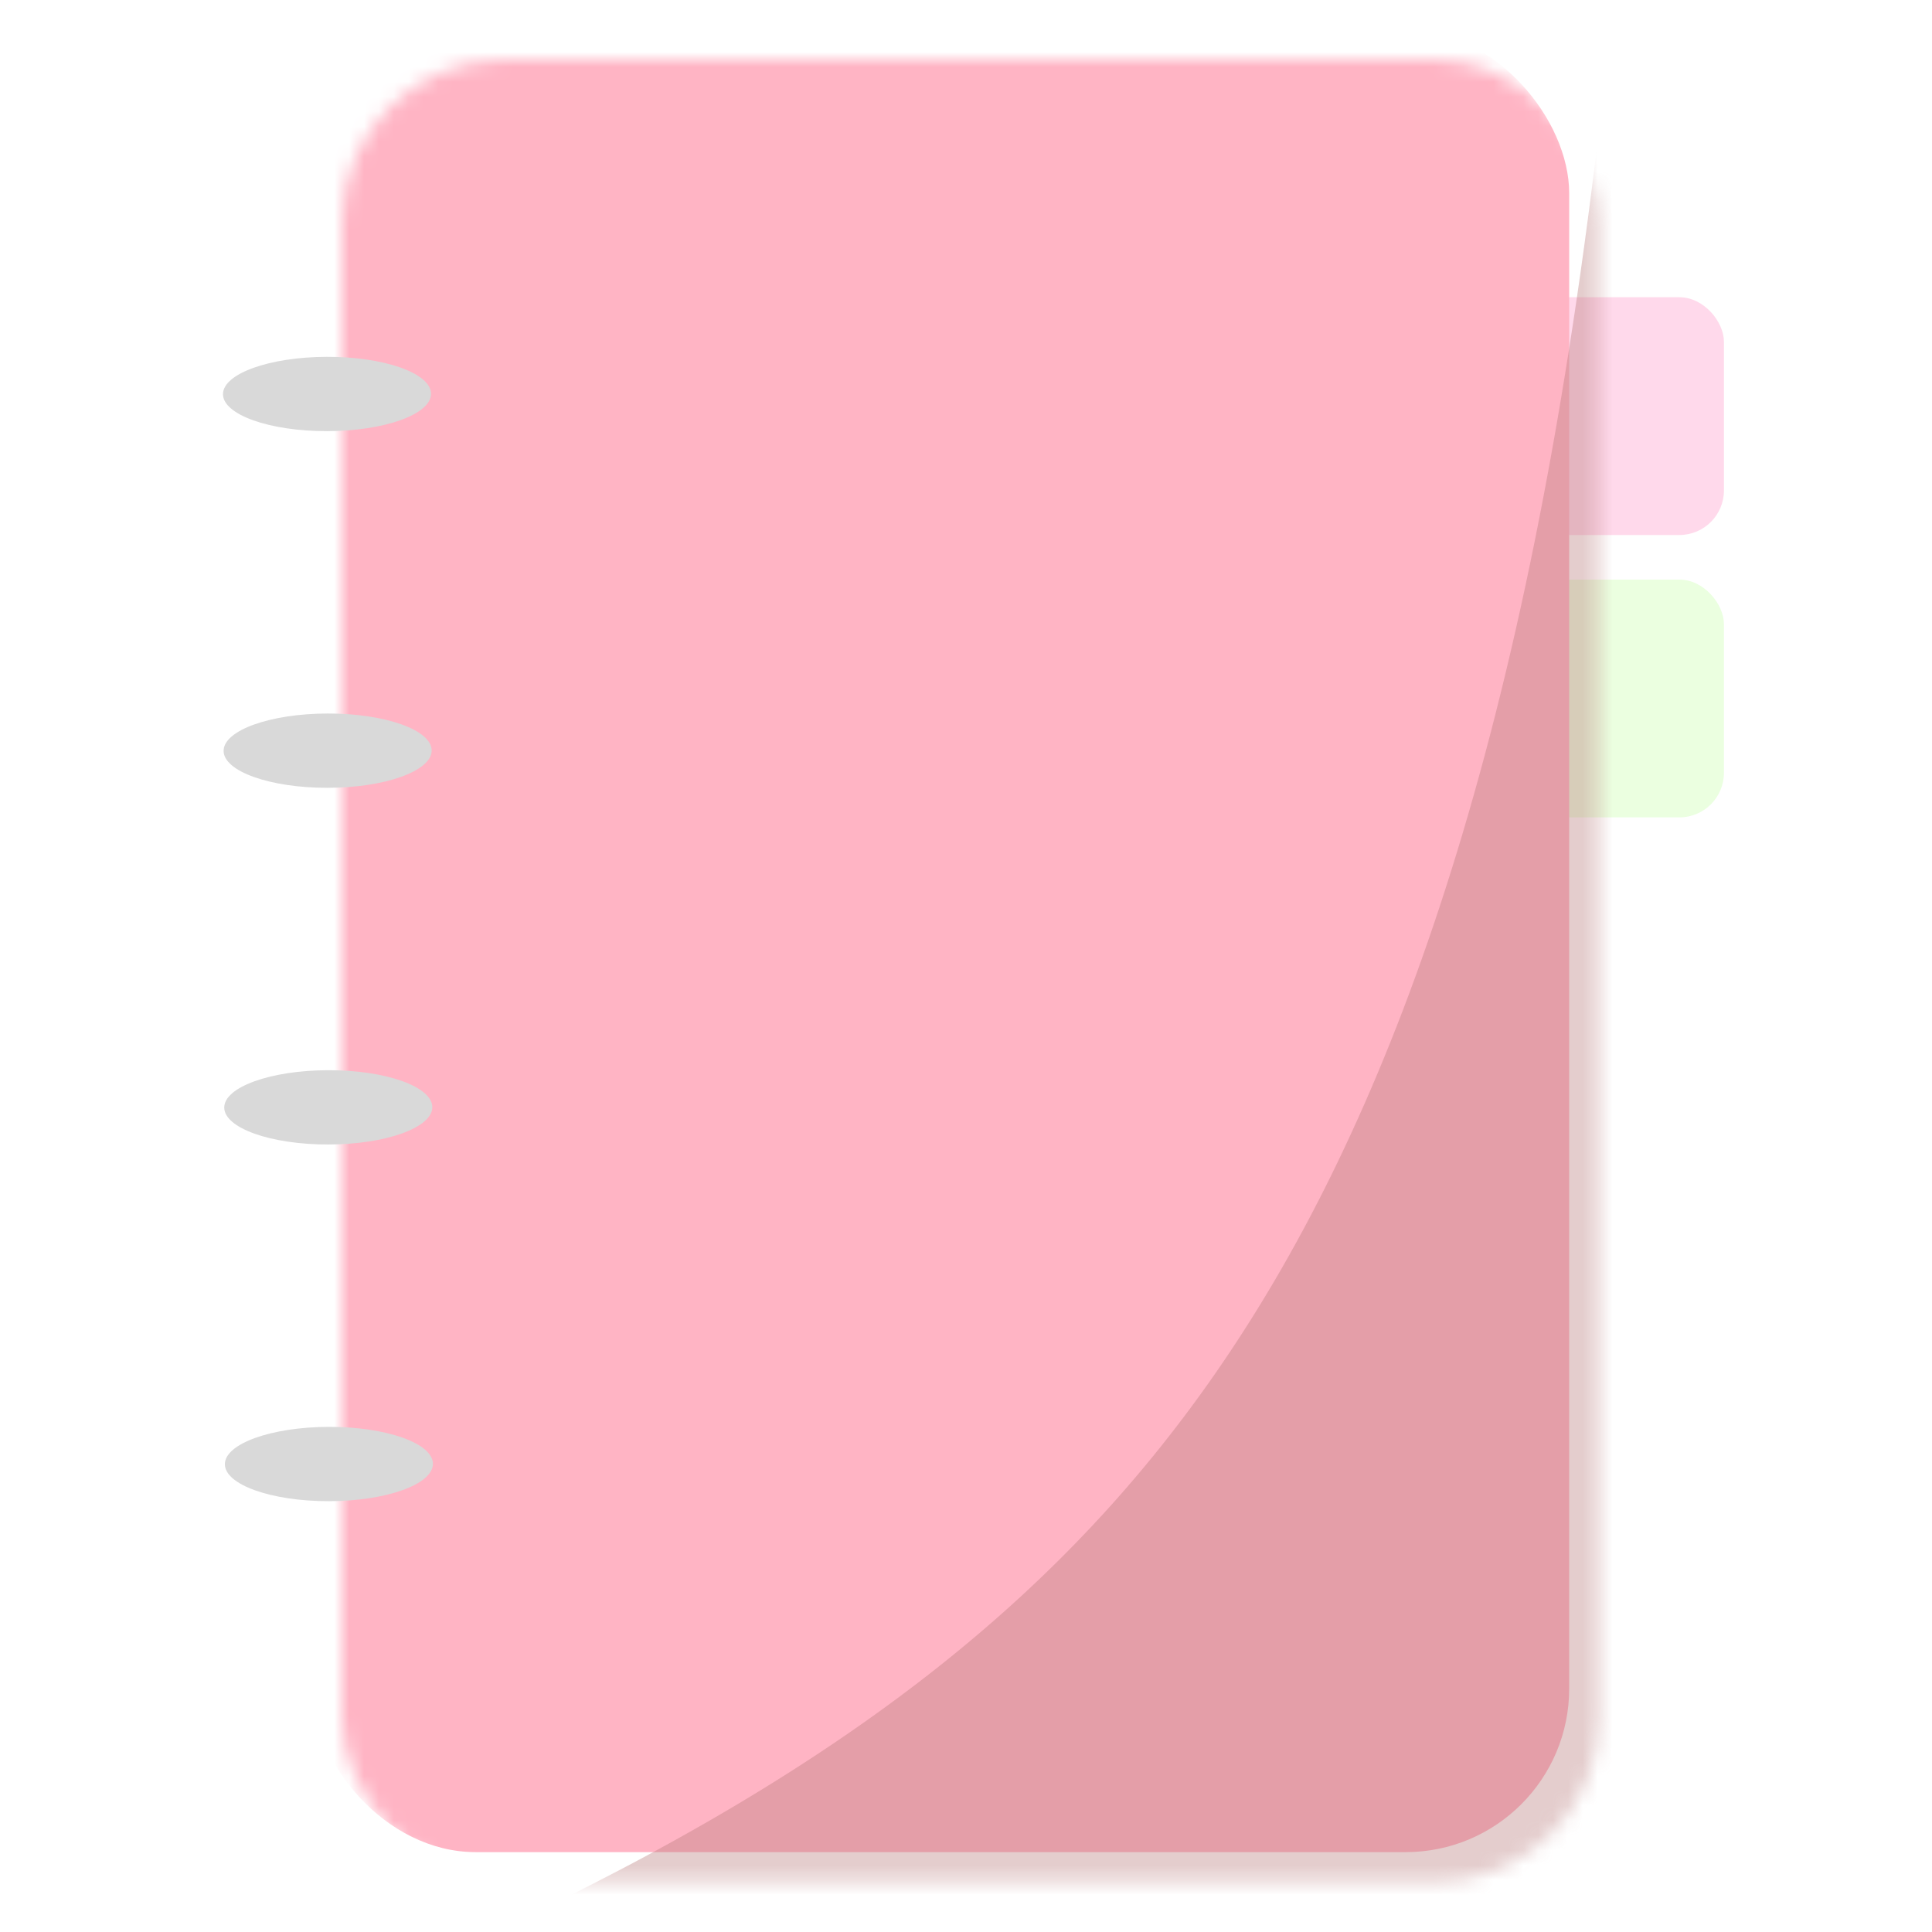 <svg width="130" height="130" viewBox="0 0 130 130" fill="none" xmlns="http://www.w3.org/2000/svg">
<g opacity="0.82" filter="url(#filter0_i_5_35)">
<rect x="97" y="41" width="21" height="16" rx="3" fill="#E6FFD9"/>
</g>
<g opacity="0.82" filter="url(#filter1_i_5_35)">
<rect x="97" y="22" width="21" height="16" rx="3" fill="#FFD1E6"/>
</g>
<mask id="mask0_5_35" style="mask-type:alpha" maskUnits="userSpaceOnUse" x="23" y="4" width="85" height="123">
<rect x="23" y="4" width="84.587" height="122.625" rx="11" fill="#DFC4F3"/>
</mask>
<g mask="url(#mask0_5_35)">
<g filter="url(#filter2_i_5_35)">
<rect x="23" y="4" width="84.587" height="122.625" rx="11" fill="#FFB4C4"/>
</g>
<g style="mix-blend-mode:color-burn">
<path d="M53 164.909C105.244 139.695 135.833 103.737 146.755 18" stroke="#B77777" stroke-opacity="0.37" stroke-width="80" stroke-linecap="square"/>
</g>
</g>
<g filter="url(#filter3_i_5_35)">
<ellipse cx="7" cy="2.5" rx="7" ry="2.5" transform="matrix(1 -0.002 -0.002 -1 16.136 103.025)" fill="#D9D9D9"/>
</g>
<g filter="url(#filter4_i_5_35)">
<ellipse cx="7" cy="2.5" rx="7" ry="2.5" transform="matrix(1 -0.002 -0.002 -1 16.094 79.025)" fill="#D9D9D9"/>
</g>
<g filter="url(#filter5_i_5_35)">
<ellipse cx="7" cy="2.5" rx="7" ry="2.5" transform="matrix(1 -0.002 -0.002 -1 16.051 55.025)" fill="#D9D9D9"/>
</g>
<g filter="url(#filter6_i_5_35)">
<ellipse cx="7" cy="2.5" rx="7" ry="2.5" transform="matrix(1 -0.002 -0.002 -1 16.009 31.025)" fill="#D9D9D9"/>
</g>
<defs>
<filter id="filter0_i_5_35" x="97" y="41" width="21" height="16" filterUnits="userSpaceOnUse" color-interpolation-filters="sRGB">
<feFlood flood-opacity="0" result="BackgroundImageFix"/>
<feBlend mode="normal" in="SourceGraphic" in2="BackgroundImageFix" result="shape"/>
<feColorMatrix in="SourceAlpha" type="matrix" values="0 0 0 0 0 0 0 0 0 0 0 0 0 0 0 0 0 0 127 0" result="hardAlpha"/>
<feOffset dx="-2" dy="-2"/>
<feComposite in2="hardAlpha" operator="arithmetic" k2="-1" k3="1"/>
<feColorMatrix type="matrix" values="0 0 0 0 0.687 0 0 0 0 0.861 0 0 0 0 0.719 0 0 0 0.34 0"/>
<feBlend mode="normal" in2="shape" result="effect1_innerShadow_5_35"/>
</filter>
<filter id="filter1_i_5_35" x="97" y="22" width="21" height="16" filterUnits="userSpaceOnUse" color-interpolation-filters="sRGB">
<feFlood flood-opacity="0" result="BackgroundImageFix"/>
<feBlend mode="normal" in="SourceGraphic" in2="BackgroundImageFix" result="shape"/>
<feColorMatrix in="SourceAlpha" type="matrix" values="0 0 0 0 0 0 0 0 0 0 0 0 0 0 0 0 0 0 127 0" result="hardAlpha"/>
<feOffset dx="-2" dy="-2"/>
<feComposite in2="hardAlpha" operator="arithmetic" k2="-1" k3="1"/>
<feColorMatrix type="matrix" values="0 0 0 0 0.822 0 0 0 0 0.585 0 0 0 0 0.707 0 0 0 0.4 0"/>
<feBlend mode="normal" in2="shape" result="effect1_innerShadow_5_35"/>
</filter>
<filter id="filter2_i_5_35" x="23" y="4" width="84.587" height="122.625" filterUnits="userSpaceOnUse" color-interpolation-filters="sRGB">
<feFlood flood-opacity="0" result="BackgroundImageFix"/>
<feBlend mode="normal" in="SourceGraphic" in2="BackgroundImageFix" result="shape"/>
<feColorMatrix in="SourceAlpha" type="matrix" values="0 0 0 0 0 0 0 0 0 0 0 0 0 0 0 0 0 0 127 0" result="hardAlpha"/>
<feOffset dx="-2" dy="-2"/>
<feComposite in2="hardAlpha" operator="arithmetic" k2="-1" k3="1"/>
<feColorMatrix type="matrix" values="0 0 0 0 0.822 0 0 0 0 0.585 0 0 0 0 0.707 0 0 0 0.4 0"/>
<feBlend mode="normal" in2="shape" result="effect1_innerShadow_5_35"/>
</filter>
<filter id="filter3_i_5_35" x="16.132" y="98.012" width="14" height="5" filterUnits="userSpaceOnUse" color-interpolation-filters="sRGB">
<feFlood flood-opacity="0" result="BackgroundImageFix"/>
<feBlend mode="normal" in="SourceGraphic" in2="BackgroundImageFix" result="shape"/>
<feColorMatrix in="SourceAlpha" type="matrix" values="0 0 0 0 0 0 0 0 0 0 0 0 0 0 0 0 0 0 127 0" result="hardAlpha"/>
<feOffset dx="-1" dy="-2"/>
<feComposite in2="hardAlpha" operator="arithmetic" k2="-1" k3="1"/>
<feColorMatrix type="matrix" values="0 0 0 0 0 0 0 0 0 0 0 0 0 0 0 0 0 0 0.07 0"/>
<feBlend mode="normal" in2="shape" result="effect1_innerShadow_5_35"/>
</filter>
<filter id="filter4_i_5_35" x="16.09" y="74.012" width="14" height="5" filterUnits="userSpaceOnUse" color-interpolation-filters="sRGB">
<feFlood flood-opacity="0" result="BackgroundImageFix"/>
<feBlend mode="normal" in="SourceGraphic" in2="BackgroundImageFix" result="shape"/>
<feColorMatrix in="SourceAlpha" type="matrix" values="0 0 0 0 0 0 0 0 0 0 0 0 0 0 0 0 0 0 127 0" result="hardAlpha"/>
<feOffset dx="-1" dy="-2"/>
<feComposite in2="hardAlpha" operator="arithmetic" k2="-1" k3="1"/>
<feColorMatrix type="matrix" values="0 0 0 0 0 0 0 0 0 0 0 0 0 0 0 0 0 0 0.07 0"/>
<feBlend mode="normal" in2="shape" result="effect1_innerShadow_5_35"/>
</filter>
<filter id="filter5_i_5_35" x="16.047" y="50.012" width="14" height="5" filterUnits="userSpaceOnUse" color-interpolation-filters="sRGB">
<feFlood flood-opacity="0" result="BackgroundImageFix"/>
<feBlend mode="normal" in="SourceGraphic" in2="BackgroundImageFix" result="shape"/>
<feColorMatrix in="SourceAlpha" type="matrix" values="0 0 0 0 0 0 0 0 0 0 0 0 0 0 0 0 0 0 127 0" result="hardAlpha"/>
<feOffset dx="-1" dy="-2"/>
<feComposite in2="hardAlpha" operator="arithmetic" k2="-1" k3="1"/>
<feColorMatrix type="matrix" values="0 0 0 0 0 0 0 0 0 0 0 0 0 0 0 0 0 0 0.07 0"/>
<feBlend mode="normal" in2="shape" result="effect1_innerShadow_5_35"/>
</filter>
<filter id="filter6_i_5_35" x="16.004" y="26.012" width="14" height="5" filterUnits="userSpaceOnUse" color-interpolation-filters="sRGB">
<feFlood flood-opacity="0" result="BackgroundImageFix"/>
<feBlend mode="normal" in="SourceGraphic" in2="BackgroundImageFix" result="shape"/>
<feColorMatrix in="SourceAlpha" type="matrix" values="0 0 0 0 0 0 0 0 0 0 0 0 0 0 0 0 0 0 127 0" result="hardAlpha"/>
<feOffset dx="-1" dy="-2"/>
<feComposite in2="hardAlpha" operator="arithmetic" k2="-1" k3="1"/>
<feColorMatrix type="matrix" values="0 0 0 0 0 0 0 0 0 0 0 0 0 0 0 0 0 0 0.07 0"/>
<feBlend mode="normal" in2="shape" result="effect1_innerShadow_5_35"/>
</filter>
</defs>
</svg>
